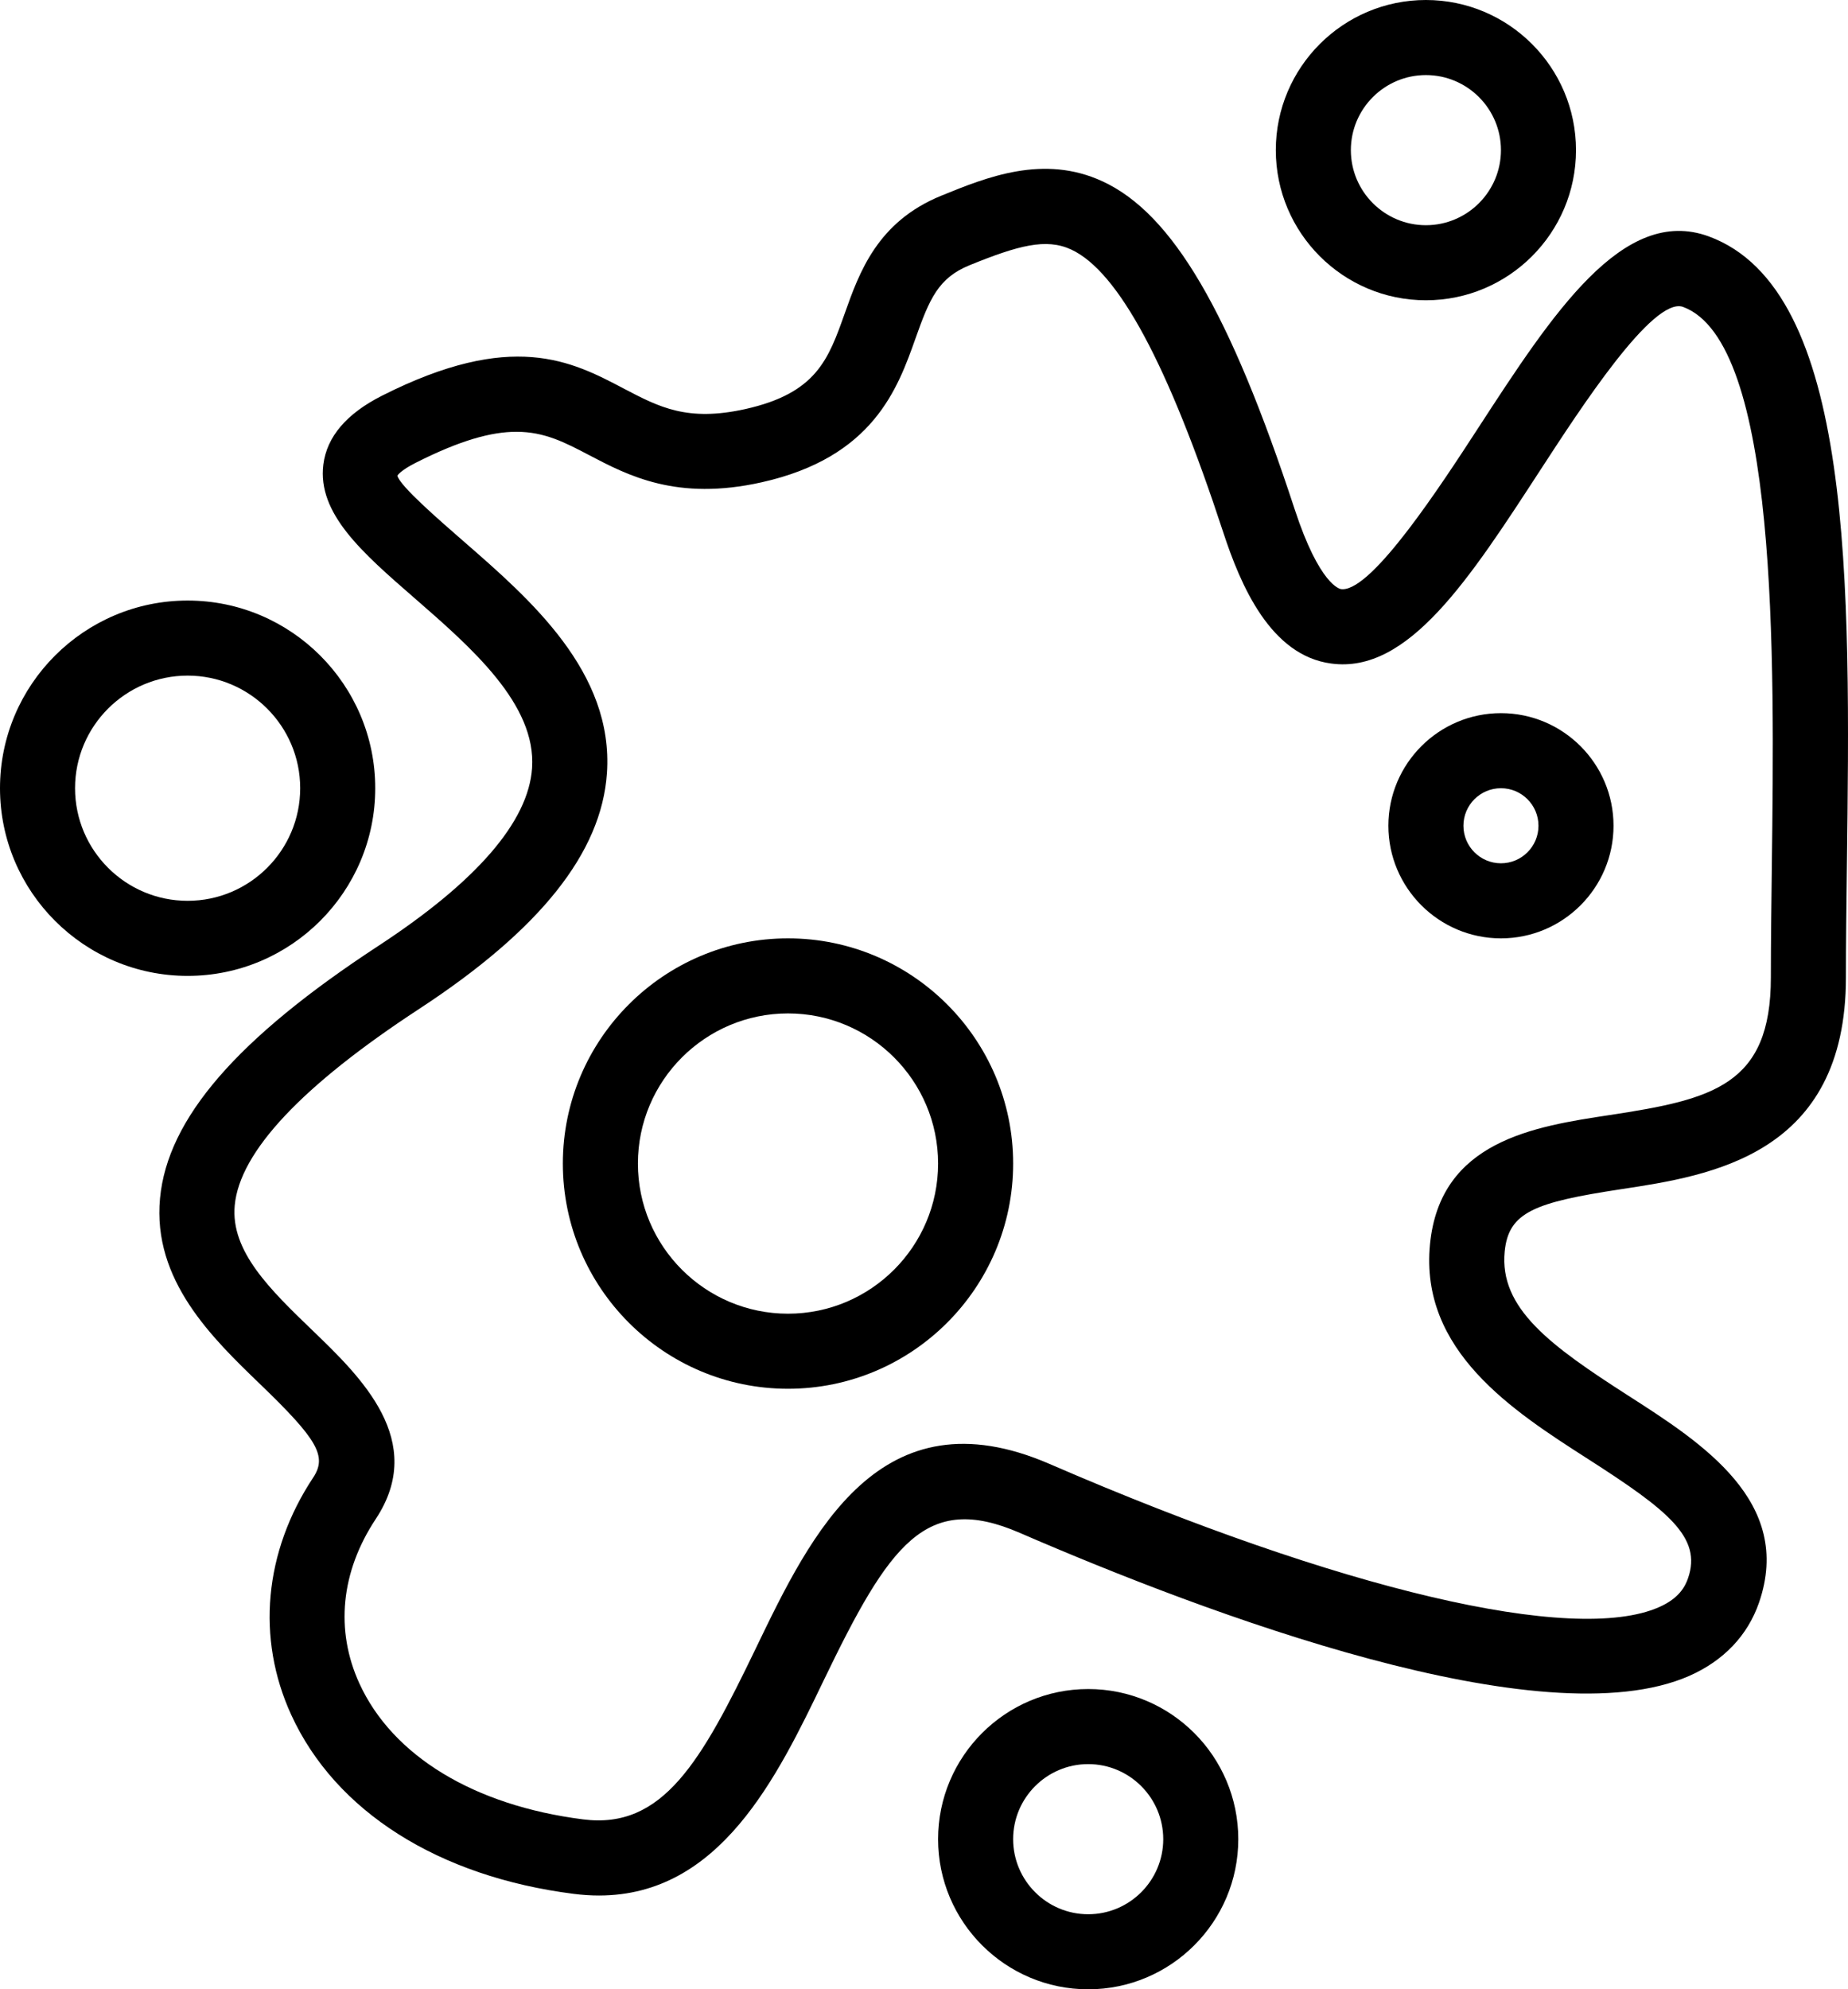 <?xml version="1.0" encoding="utf-8"?>
<!-- Generator: Adobe Illustrator 19.2.0, SVG Export Plug-In . SVG Version: 6.00 Build 0)  -->
<svg version="1.1" id="microscopestructure" xmlns="http://www.w3.org/2000/svg" xmlns:xlink="http://www.w3.org/1999/xlink"
	 x="0px" y="0px" viewBox="0 0 196.995 212" enable-background="new 0 0 196.995 212" xml:space="preserve">
<g>
	<path fill="none" d="M84,108c-8.825,0-16,7.176-16,16c0,8.825,7.176,16,16,16c8.824,0,16-7.176,16-16
		C100,115.176,92.824,108,84,108z"/>
	<path fill="none" d="M32,84c0-6.617-5.383-12-12-12c-6.617,0-12,5.383-12,12c0,6.617,5.383,12,12,12
		C26.617,96,32,90.617,32,84z"/>
	<path fill="none" d="M116,188c-4.41,0-8,3.59-8,8c0,4.41,3.59,8,8,8c4.41,0,8-3.59,8-8C124,191.59,120.41,188,116,188z
		"/>
	<path fill="none" d="M152,24c4.41,0,8-3.59,8-8c0-4.41-3.59-8-8-8c-4.41,0-8,3.59-8,8C144,20.41,147.59,24,152,24z
		"/>
	<path fill="none" d="M179.398,32.703c-3.203-1.098-10.953,10.871-15.16,17.332c-7.59,11.664-14.113,21.793-22.324,20.68
		c-6.492-0.848-9.676-8.371-11.508-13.957c-5.891-17.969-11.196-27.84-16.227-30.168
		c-2.675-1.231-5.621-0.438-10.824,1.676c-3.344,1.363-4.274,3.606-5.758,7.785
		c-1.902,5.359-4.508,12.695-16.418,15.352c-9.031,2.016-14.222-0.719-18.394-2.906
		c-2.551-1.336-4.727-2.48-7.734-2.48c-2.652,0-5.957,0.887-10.738,3.305c-1.637,0.824-1.957,1.367-1.957,1.371
		c0.277,1.094,4.344,4.629,7.035,6.972c7.148,6.219,16.043,13.957,15.308,24.735
		c-0.578,8.465-7.121,16.68-20,25.11c-12.52,8.191-19.141,15.238-19.676,20.941c-0.461,4.902,3.793,9,8.297,13.34
		c5.164,4.972,12.234,11.785,6.73,20.098c-3.723,5.625-4.336,11.852-1.734,17.531
		c3.543,7.723,12.234,13,23.848,14.473c8.511,1.086,12.601-6.184,18.418-18.254
		c5.891-12.23,13.242-27.438,31.293-19.629c30.972,13.426,55.879,19.277,64.976,15.266
		c2.144-0.942,2.793-2.215,3.094-3.09c1.5-4.344-2.102-7.207-10.672-12.703c-8-5.129-17.953-11.512-16.836-22.89
		c1.082-11.02,11.121-12.543,19.191-13.766c10.949-1.665,17.145-3.164,17.145-14.665
		c0-3.726,0.051-7.703,0.102-11.812C189.156,70.086,189.582,36.449,179.398,32.703z M84,148c-13.235,0-24-10.765-24-24
		c0-13.234,10.765-24,24-24c13.234,0,24,10.766,24,24C108,137.234,97.234,148,84,148z M160,100c-6.617,0-12-5.383-12-12
		c0-6.617,5.383-12,12-12c6.617,0,12,5.383,12,12C172,94.617,166.617,100,160,100z"/>
	<circle fill="none" cx="160" cy="88" r="4"/>
	<path d="M182.156,25.195c-9.133-3.352-16.652,8.223-24.621,20.477c-3.914,6.016-11.141,17.121-14.41,17.121
		c-0.059,0-0.117-0.004-0.176-0.012c-0.09-0.012-2.277-0.387-4.941-8.516c-6.895-21.035-13.016-31.484-20.469-34.934
		c-6.289-2.914-12.344-0.457-17.207,1.527c-6.812,2.778-8.73,8.176-10.274,12.516
		c-1.758,4.95-3.027,8.528-10.621,10.223c-6.16,1.363-9.148-0.195-12.938-2.184
		c-5.578-2.938-11.914-6.258-25.797,0.766c-3.766,1.906-5.863,4.371-6.234,7.332
		c-0.648,5.211,4.133,9.371,9.672,14.188c6.113,5.32,13.043,11.348,12.578,18.156
		c-0.391,5.711-5.91,12.09-16.402,18.957c-15.07,9.863-22.461,18.406-23.258,26.891
		c-0.82,8.738,5.574,14.898,10.715,19.848c6.113,5.891,7.109,7.652,5.605,9.922
		c-5.226,7.898-6.078,17.113-2.332,25.281c4.719,10.293,15.695,17.242,30.11,19.074
		c0.93,0.117,1.824,0.176,2.691,0.176c12.914,0,18.996-12.625,23.942-22.895c7.035-14.594,10.898-20.094,20.906-15.758
		c19.953,8.644,55.758,22.117,71.383,15.246c3.656-1.613,6.223-4.308,7.43-7.805
		c3.707-10.746-6.066-17.012-13.918-22.047c-8.352-5.359-13.785-9.324-13.192-15.375
		c0.41-4.192,3.168-5.234,12.43-6.641c9.535-1.445,23.945-3.633,23.945-22.57c0-3.695,0.051-7.636,0.102-11.711
		C197.258,62.188,197.652,30.895,182.156,25.195z M188.875,92.348c-0.051,4.11-0.102,8.086-0.102,11.812
		c0,11.5-6.196,13-17.145,14.665c-8.07,1.222-18.109,2.746-19.191,13.766c-1.117,11.379,8.836,17.762,16.836,22.89
		c8.57,5.496,12.172,8.36,10.672,12.703c-0.301,0.875-0.949,2.148-3.094,3.09c-9.098,4.012-34.004-1.84-64.976-15.266
		c-18.051-7.809-25.402,7.399-31.293,19.629c-5.816,12.07-9.906,19.34-18.418,18.254
		c-11.613-1.473-20.305-6.75-23.848-14.473c-2.602-5.68-1.988-11.906,1.734-17.531
		c5.504-8.312-1.566-15.125-6.73-20.098c-4.504-4.34-8.758-8.438-8.297-13.34c0.535-5.703,7.156-12.75,19.676-20.941
		c12.879-8.43,19.422-16.645,20-25.11c0.734-10.777-8.16-18.516-15.308-24.735
		c-2.692-2.344-6.758-5.879-7.035-6.972c0-0.004,0.32-0.547,1.957-1.371c4.781-2.418,8.086-3.305,10.738-3.305
		c3.008,0,5.184,1.144,7.734,2.48c4.172,2.188,9.363,4.922,18.394,2.906c11.91-2.656,14.516-9.992,16.418-15.352
		c1.484-4.18,2.414-6.422,5.758-7.785c5.203-2.113,8.149-2.906,10.824-1.676c5.031,2.328,10.336,12.199,16.227,30.168
		c1.832,5.586,5.016,13.109,11.508,13.957c8.211,1.113,14.734-9.016,22.324-20.68
		c4.207-6.461,11.957-18.43,15.16-17.332C189.582,36.449,189.156,70.086,188.875,92.348z"/>
	<path d="M40,84c0-11.027-8.973-20-20-20C8.973,64,0,72.973,0,84c0,11.027,8.973,20,20,20C31.027,104,40,95.027,40,84z
		 M8,84c0-6.617,5.383-12,12-12c6.617,0,12,5.383,12,12c0,6.617-5.383,12-12,12C13.383,96,8,90.617,8,84z"/>
	<path d="M84,100c-13.235,0-24,10.766-24,24c0,13.235,10.765,24,24,24c13.234,0,24-10.765,24-24
		C108,110.766,97.234,100,84,100z M84,140c-8.825,0-16-7.176-16-16c0-8.824,7.176-16,16-16c8.824,0,16,7.176,16,16
		C100,132.825,92.824,140,84,140z"/>
	<path d="M152,32c8.824,0,16-7.176,16-16c0-8.824-7.176-16-16-16c-8.825,0-16,7.176-16,16C136,24.825,143.175,32,152,32z
		 M152,8c4.41,0,8,3.59,8,8c0,4.41-3.59,8-8,8c-4.41,0-8-3.59-8-8C144,11.59,147.59,8,152,8z"/>
	<path d="M160,76c-6.617,0-12,5.383-12,12c0,6.617,5.383,12,12,12c6.617,0,12-5.383,12-12C172,81.383,166.617,76,160,76z
		 M160,92c-2.207,0-4-1.793-4-4c0-2.207,1.793-4,4-4c2.207,0,4,1.793,4,4C164,90.207,162.207,92,160,92z"/>
	<path d="M116,180c-8.825,0-16,7.176-16,16c0,8.824,7.176,16,16,16c8.824,0,16-7.176,16-16C132,187.176,124.824,180,116,180
		z M116,204c-4.41,0-8-3.59-8-8c0-4.41,3.59-8,8-8c4.41,0,8,3.59,8,8C124,200.41,120.41,204,116,204z"/>
</g>
</svg>

